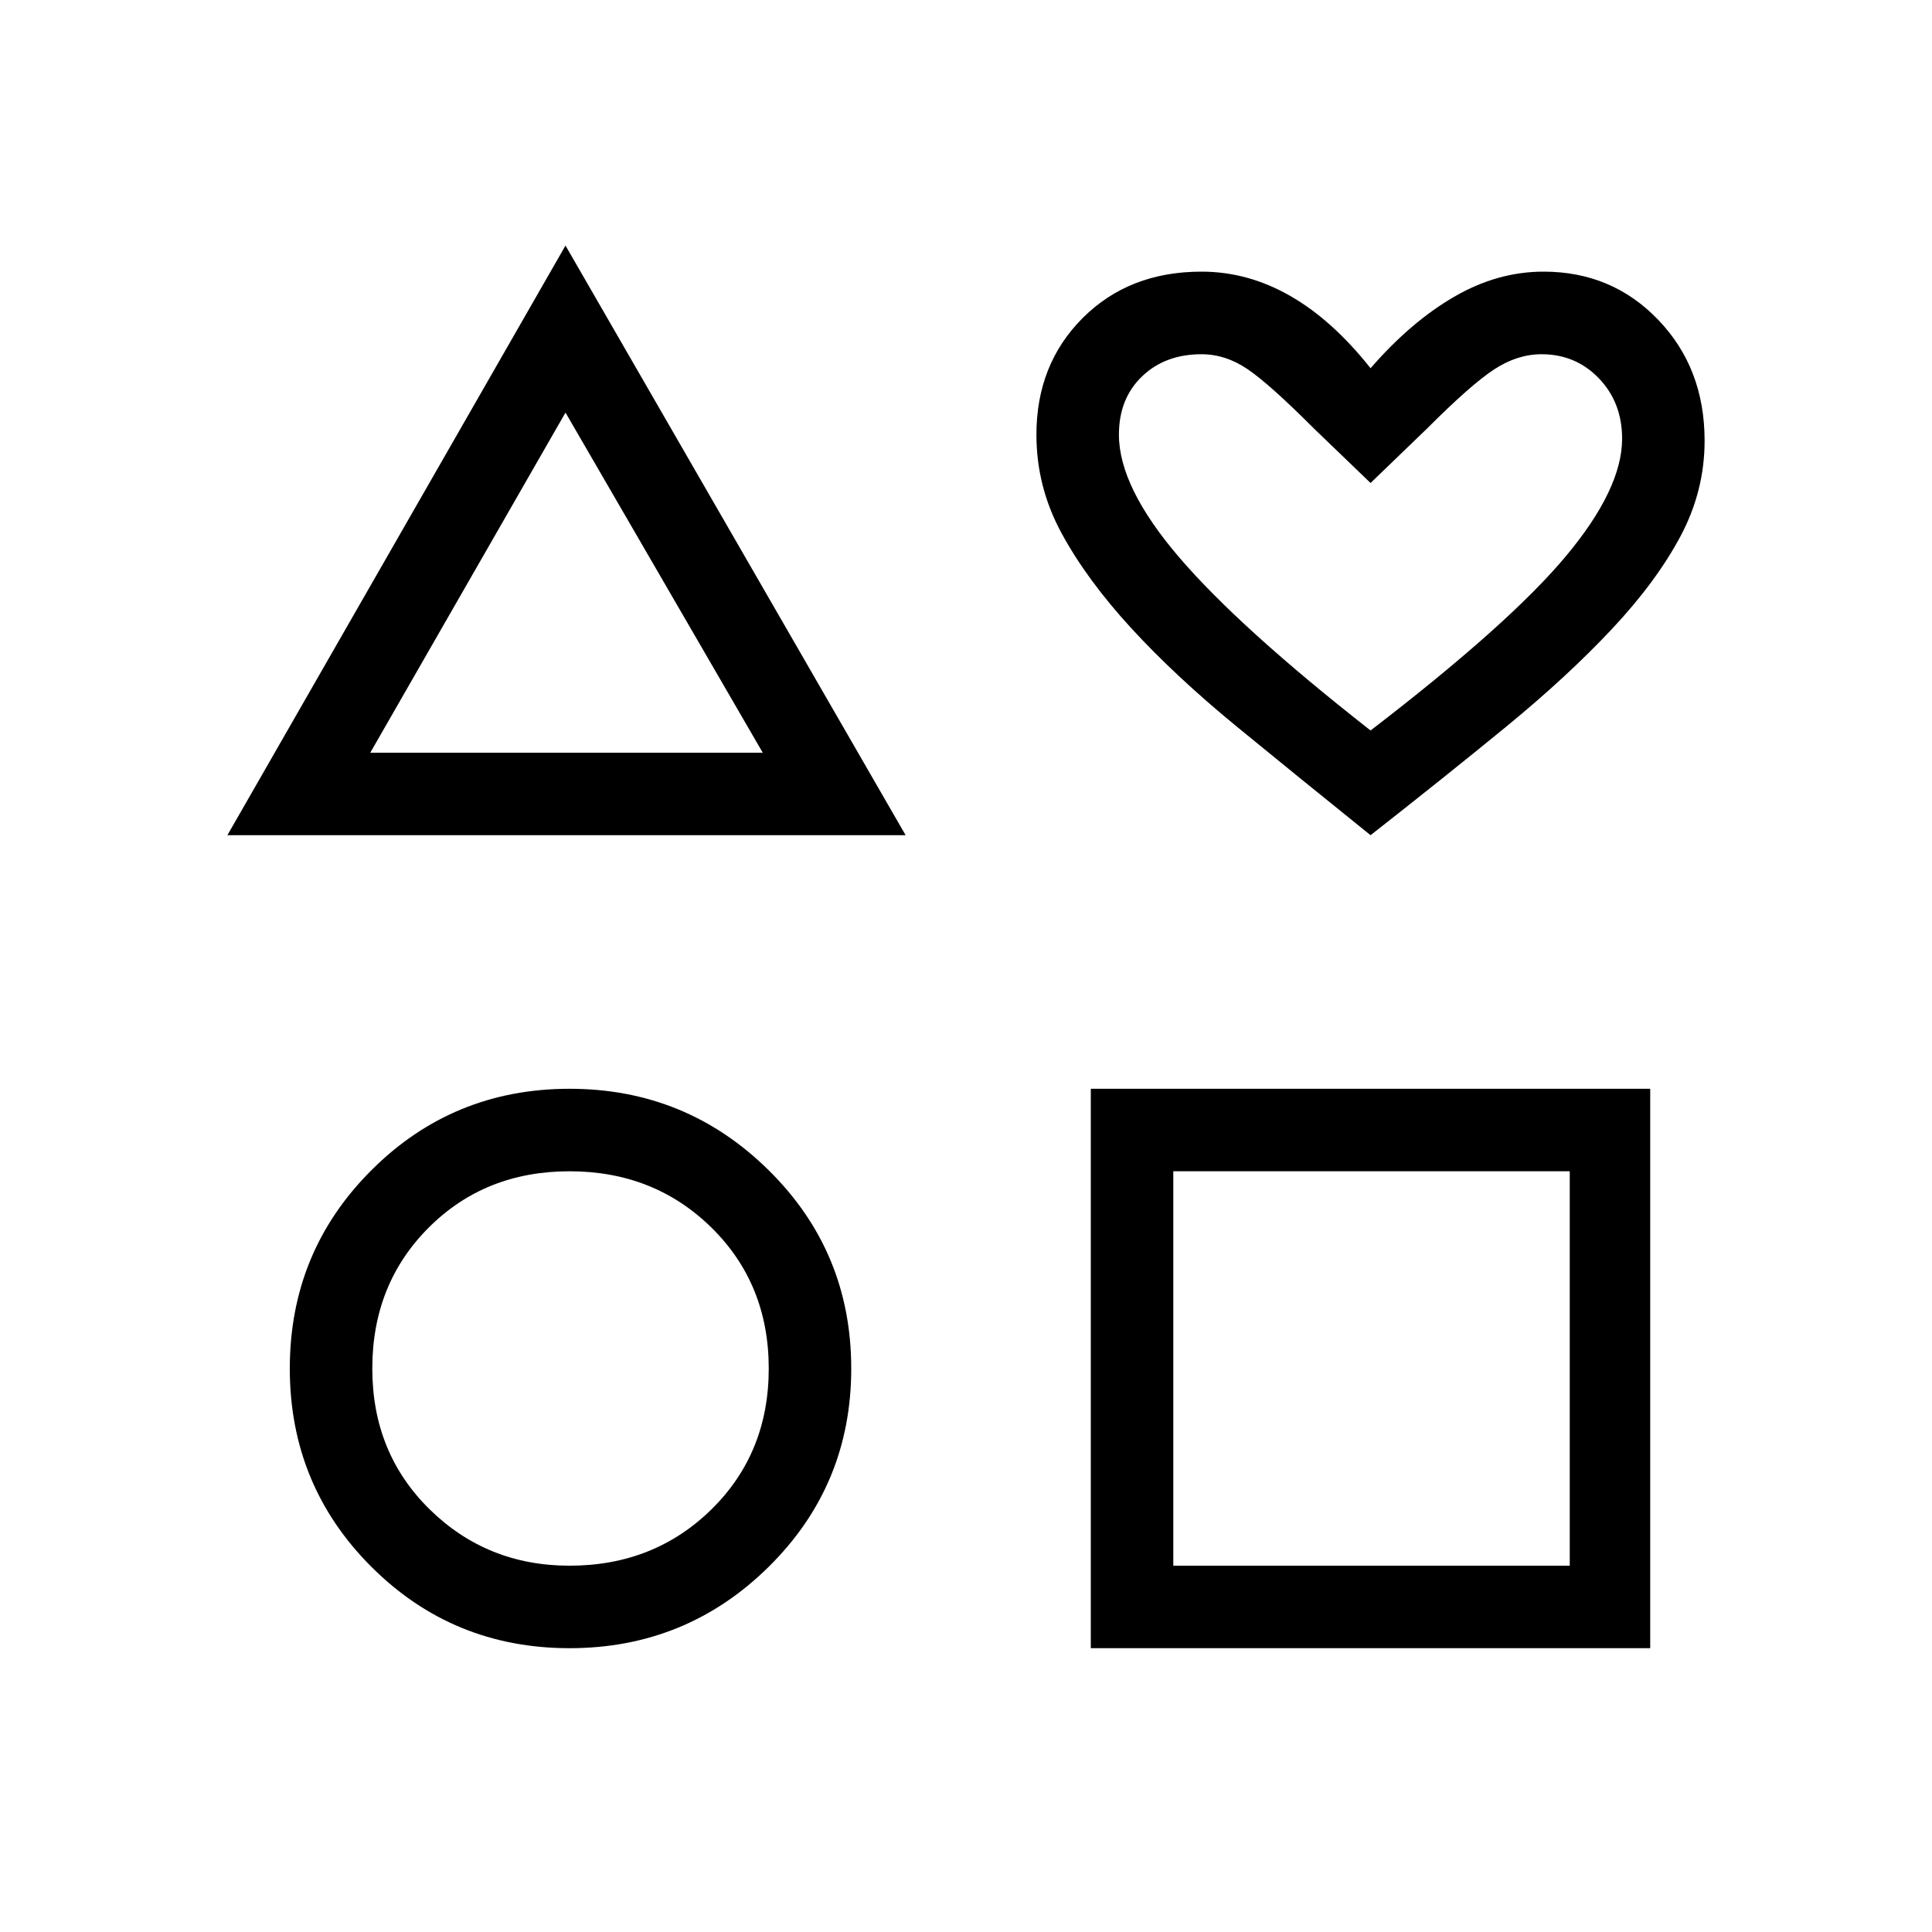<svg xmlns="http://www.w3.org/2000/svg" height="20" width="20"><path d="m2.354 8.646 3.5-6.104 3.521 6.104Zm3.542 8.416q-1.208 0-2.052-.843Q3 15.375 3 14.167q0-1.209.844-2.052.844-.844 2.052-.844 1.208 0 2.062.844.854.843.854 2.052 0 1.208-.854 2.052-.854.843-2.062.843Zm0-.854q.875 0 1.469-.583.593-.583.593-1.458t-.593-1.459q-.594-.583-1.469-.583-.875 0-1.458.583-.584.584-.584 1.459 0 .875.594 1.458t1.448.583ZM3.833 7.792h4.063L5.854 4.271Zm7.459 9.27v-5.791h5.791v5.791Zm.854-.854h4.104v-4.083h-4.104Zm2.042-7.562q-.75-.604-1.386-1.125Q12.167 7 11.708 6.5q-.458-.5-.718-.979-.261-.479-.261-1.021 0-.729.479-1.208.48-.48 1.23-.48.479 0 .916.25.438.25.834.75.416-.479.864-.739.448-.261.927-.261.709 0 1.188.5t.479 1.25q0 .521-.25.99t-.708.958q-.459.49-1.094 1.011-.636.521-1.406 1.125Zm0-1.084q1.437-1.104 2.02-1.802.584-.698.584-1.218 0-.375-.24-.625t-.594-.25q-.25 0-.489.156-.24.156-.698.615L14.188 5l-.584-.562q-.458-.459-.687-.615-.229-.156-.479-.156-.376 0-.615.229-.24.229-.24.604 0 .542.625 1.271.625.729 1.98 1.791Zm0-1.937Zm-8.313.417Zm.021 8.125Zm8.292 0Z"/></svg>